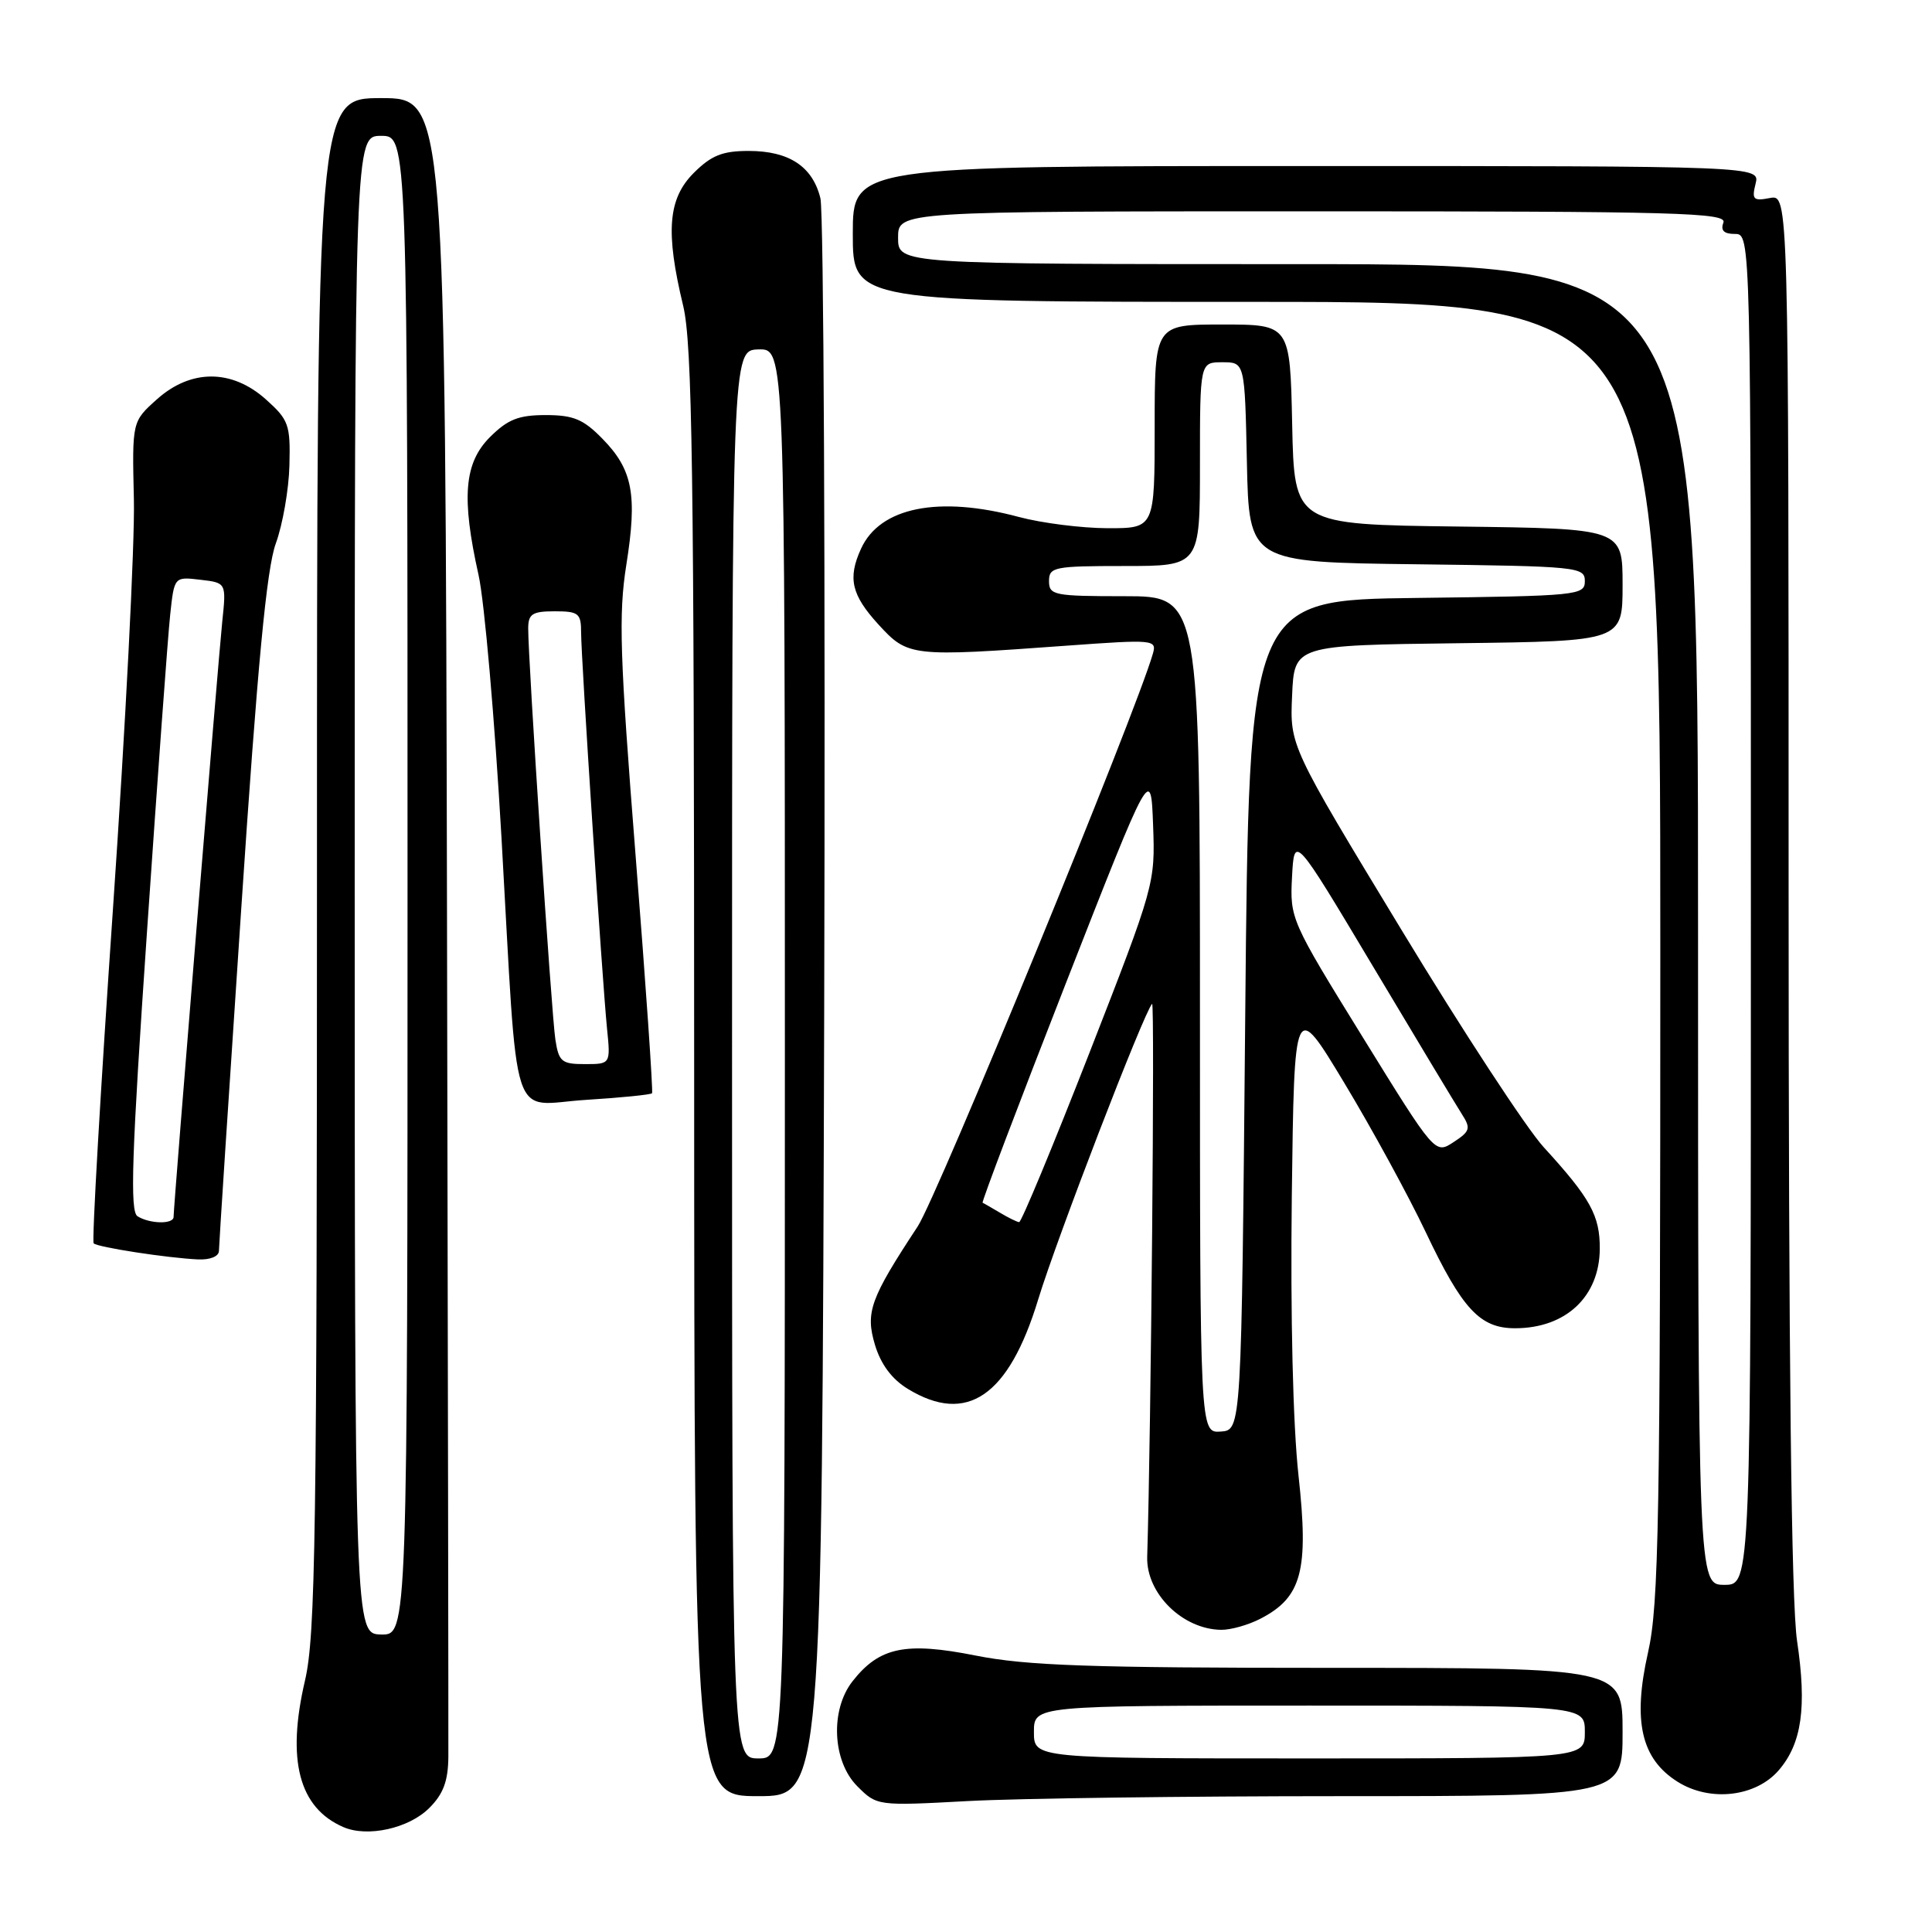 <?xml version="1.0" encoding="UTF-8" standalone="no"?>
<!DOCTYPE svg PUBLIC "-//W3C//DTD SVG 1.1//EN" "http://www.w3.org/Graphics/SVG/1.1/DTD/svg11.dtd" >
<svg xmlns="http://www.w3.org/2000/svg" xmlns:xlink="http://www.w3.org/1999/xlink" version="1.1" viewBox="0 0 256 256">
 <g >
 <path fill="currentColor"
d=" M 56.88 239.57 C 58.74 237.72 59.38 236.00 59.41 232.79 C 59.43 230.43 59.35 180.01 59.23 120.75 C 59.00 13.00 59.00 13.00 50.50 13.00 C 42.00 13.00 42.00 13.00 42.00 114.44 C 42.00 203.61 41.81 216.70 40.41 222.69 C 37.95 233.23 39.61 239.55 45.50 242.10 C 48.70 243.49 54.19 242.27 56.88 239.57 Z  M 177.66 238.00 C 215.00 238.00 215.00 238.00 215.00 229.50 C 215.00 221.00 215.00 221.00 176.25 221.00 C 144.43 221.00 136.03 220.71 129.28 219.37 C 119.98 217.52 116.52 218.25 112.97 222.77 C 109.98 226.57 110.29 233.38 113.60 236.69 C 116.20 239.29 116.23 239.30 128.26 238.65 C 134.89 238.29 157.12 238.00 177.66 238.00 Z  M 109.21 133.75 C 109.37 76.41 109.15 28.05 108.71 26.28 C 107.68 22.06 104.56 20.00 99.20 20.00 C 95.72 20.00 94.26 20.59 91.92 22.92 C 88.51 26.34 88.16 30.72 90.52 40.50 C 91.73 45.52 91.97 62.11 91.98 142.25 C 92.00 238.00 92.00 238.00 100.46 238.00 C 108.91 238.00 108.91 238.00 109.21 133.75 Z  M 235.70 234.56 C 238.75 231.01 239.43 226.23 238.12 217.43 C 237.36 212.32 237.00 180.51 237.00 117.84 C 237.00 25.77 237.00 25.77 234.52 26.24 C 232.33 26.66 232.10 26.44 232.62 24.36 C 233.22 22.00 233.22 22.00 173.11 22.00 C 113.00 22.00 113.00 22.00 113.00 31.00 C 113.00 40.00 113.00 40.00 166.50 40.00 C 220.00 40.00 220.00 40.00 220.00 125.88 C 220.00 201.64 219.81 212.61 218.37 218.97 C 216.32 228.07 217.46 233.06 222.30 236.10 C 226.60 238.80 232.66 238.10 235.70 234.56 Z  M 167.03 214.48 C 172.50 211.65 173.44 208.11 172.06 195.53 C 171.32 188.77 170.98 174.45 171.17 158.50 C 171.50 132.50 171.50 132.50 178.13 143.50 C 181.78 149.55 186.62 158.43 188.90 163.23 C 193.76 173.48 196.10 176.00 200.75 176.00 C 207.48 176.00 211.94 171.81 211.98 165.47 C 212.00 161.06 210.74 158.78 204.54 152.00 C 202.28 149.53 193.78 136.55 185.67 123.16 C 170.91 98.82 170.91 98.82 171.21 92.16 C 171.50 85.50 171.50 85.50 193.25 85.23 C 215.00 84.96 215.00 84.96 215.00 77.50 C 215.00 70.04 215.00 70.04 193.25 69.77 C 171.50 69.50 171.50 69.50 171.22 56.25 C 170.94 43.00 170.94 43.00 161.97 43.00 C 153.00 43.00 153.00 43.00 153.00 56.50 C 153.00 70.00 153.00 70.00 146.75 69.99 C 143.31 69.98 138.03 69.31 135.00 68.50 C 124.37 65.65 116.59 67.21 114.09 72.71 C 112.30 76.62 112.82 78.83 116.41 82.76 C 120.32 87.02 120.68 87.06 141.41 85.55 C 152.85 84.72 153.29 84.76 152.77 86.59 C 150.55 94.39 124.21 158.53 121.60 162.51 C 115.30 172.08 114.65 173.89 115.94 178.21 C 116.72 180.79 118.18 182.75 120.30 184.04 C 128.12 188.81 133.66 185.01 137.56 172.20 C 140.03 164.09 151.59 134.10 152.66 133.01 C 153.03 132.64 152.52 189.64 152.01 206.28 C 151.86 211.12 156.68 215.89 161.80 215.96 C 163.06 215.98 165.42 215.32 167.03 214.48 Z  M 29.01 165.75 C 29.01 165.06 30.34 144.70 31.96 120.50 C 34.12 88.06 35.33 75.32 36.55 72.00 C 37.45 69.53 38.27 64.88 38.35 61.67 C 38.49 56.27 38.26 55.63 35.23 52.92 C 30.71 48.88 25.28 48.88 20.77 52.93 C 17.50 55.86 17.50 55.86 17.74 66.18 C 17.88 71.86 16.63 96.25 14.97 120.40 C 13.31 144.54 12.16 164.50 12.41 164.75 C 12.94 165.27 22.16 166.69 26.25 166.88 C 27.85 166.95 29.00 166.48 29.01 165.75 Z  M 86.40 144.86 C 86.55 144.66 85.58 130.55 84.23 113.50 C 82.12 86.80 81.95 81.44 82.99 74.85 C 84.47 65.56 83.84 62.23 79.83 58.14 C 77.30 55.55 75.98 55.00 72.30 55.00 C 68.71 55.00 67.28 55.57 64.92 57.92 C 61.50 61.35 61.12 65.92 63.41 76.19 C 64.19 79.66 65.55 95.32 66.45 111.00 C 68.69 150.31 67.43 146.38 77.63 145.74 C 82.30 145.45 86.25 145.05 86.40 144.86 Z  M 47.00 117.25 C 47.00 18.00 47.00 18.00 50.50 18.00 C 54.00 18.00 54.00 18.00 54.00 117.33 C 54.00 216.65 54.00 216.65 50.50 216.58 C 47.01 216.50 47.01 216.50 47.00 117.25 Z  M 137.00 229.50 C 137.00 226.00 137.00 226.00 173.50 226.00 C 210.00 226.00 210.00 226.00 210.00 229.50 C 210.00 233.00 210.00 233.00 173.50 233.00 C 137.00 233.00 137.00 233.00 137.00 229.50 Z  M 97.00 139.70 C 97.00 46.40 97.00 46.40 100.50 46.30 C 104.00 46.20 104.00 46.20 104.00 139.60 C 104.00 233.00 104.00 233.00 100.50 233.00 C 97.00 233.00 97.00 233.00 97.00 139.70 Z  M 225.00 122.50 C 225.00 35.00 225.00 35.00 172.00 35.00 C 119.00 35.00 119.00 35.00 119.00 31.50 C 119.00 28.00 119.00 28.00 173.97 28.00 C 222.42 28.00 228.87 28.18 228.36 29.50 C 227.96 30.54 228.43 31.00 229.89 31.00 C 232.00 31.00 232.00 31.00 232.00 120.50 C 232.00 210.00 232.00 210.00 228.50 210.00 C 225.00 210.00 225.00 210.00 225.00 122.50 Z  M 159.00 134.44 C 159.00 79.00 159.00 79.00 149.00 79.00 C 139.67 79.00 139.00 78.87 139.00 77.00 C 139.00 75.13 139.67 75.00 149.00 75.00 C 159.00 75.00 159.00 75.00 159.00 61.50 C 159.00 48.00 159.00 48.00 161.97 48.00 C 164.94 48.00 164.94 48.00 165.22 61.25 C 165.50 74.50 165.50 74.50 187.75 74.77 C 209.10 75.03 210.00 75.12 210.00 77.00 C 210.00 78.88 209.10 78.97 187.75 79.23 C 165.50 79.50 165.50 79.50 165.00 134.50 C 164.50 189.50 164.50 189.50 161.75 189.69 C 159.00 189.88 159.00 189.88 159.00 134.44 Z  M 132.50 160.69 C 131.40 160.04 130.37 159.44 130.20 159.37 C 130.04 159.30 134.99 146.25 141.20 130.37 C 152.50 101.50 152.50 101.50 152.79 109.32 C 153.08 117.05 152.99 117.37 144.33 139.57 C 139.51 151.90 135.33 161.97 135.04 161.94 C 134.74 161.91 133.60 161.35 132.50 160.69 Z  M 180.53 137.37 C 171.04 122.01 170.91 121.71 171.20 116.19 C 171.50 110.59 171.50 110.59 181.92 128.04 C 187.65 137.64 192.95 146.45 193.70 147.62 C 194.92 149.52 194.80 149.90 192.60 151.34 C 190.15 152.95 190.15 152.95 180.53 137.37 Z  M 18.22 161.16 C 17.20 160.51 17.44 153.15 19.48 123.42 C 20.87 103.12 22.25 84.23 22.55 81.46 C 23.09 76.41 23.09 76.41 26.54 76.82 C 29.99 77.22 29.99 77.22 29.45 82.36 C 28.92 87.46 23.00 159.81 23.00 161.25 C 23.00 162.24 19.84 162.18 18.22 161.16 Z  M 73.59 137.75 C 73.08 134.46 69.97 87.39 69.99 83.25 C 70.00 81.35 70.54 81.00 73.50 81.00 C 76.67 81.00 77.00 81.27 77.00 83.81 C 77.00 87.23 79.78 129.63 80.43 136.25 C 80.91 141.00 80.91 141.00 77.50 141.00 C 74.42 141.00 74.04 140.68 73.59 137.75 Z "/>
</g>
</svg>
